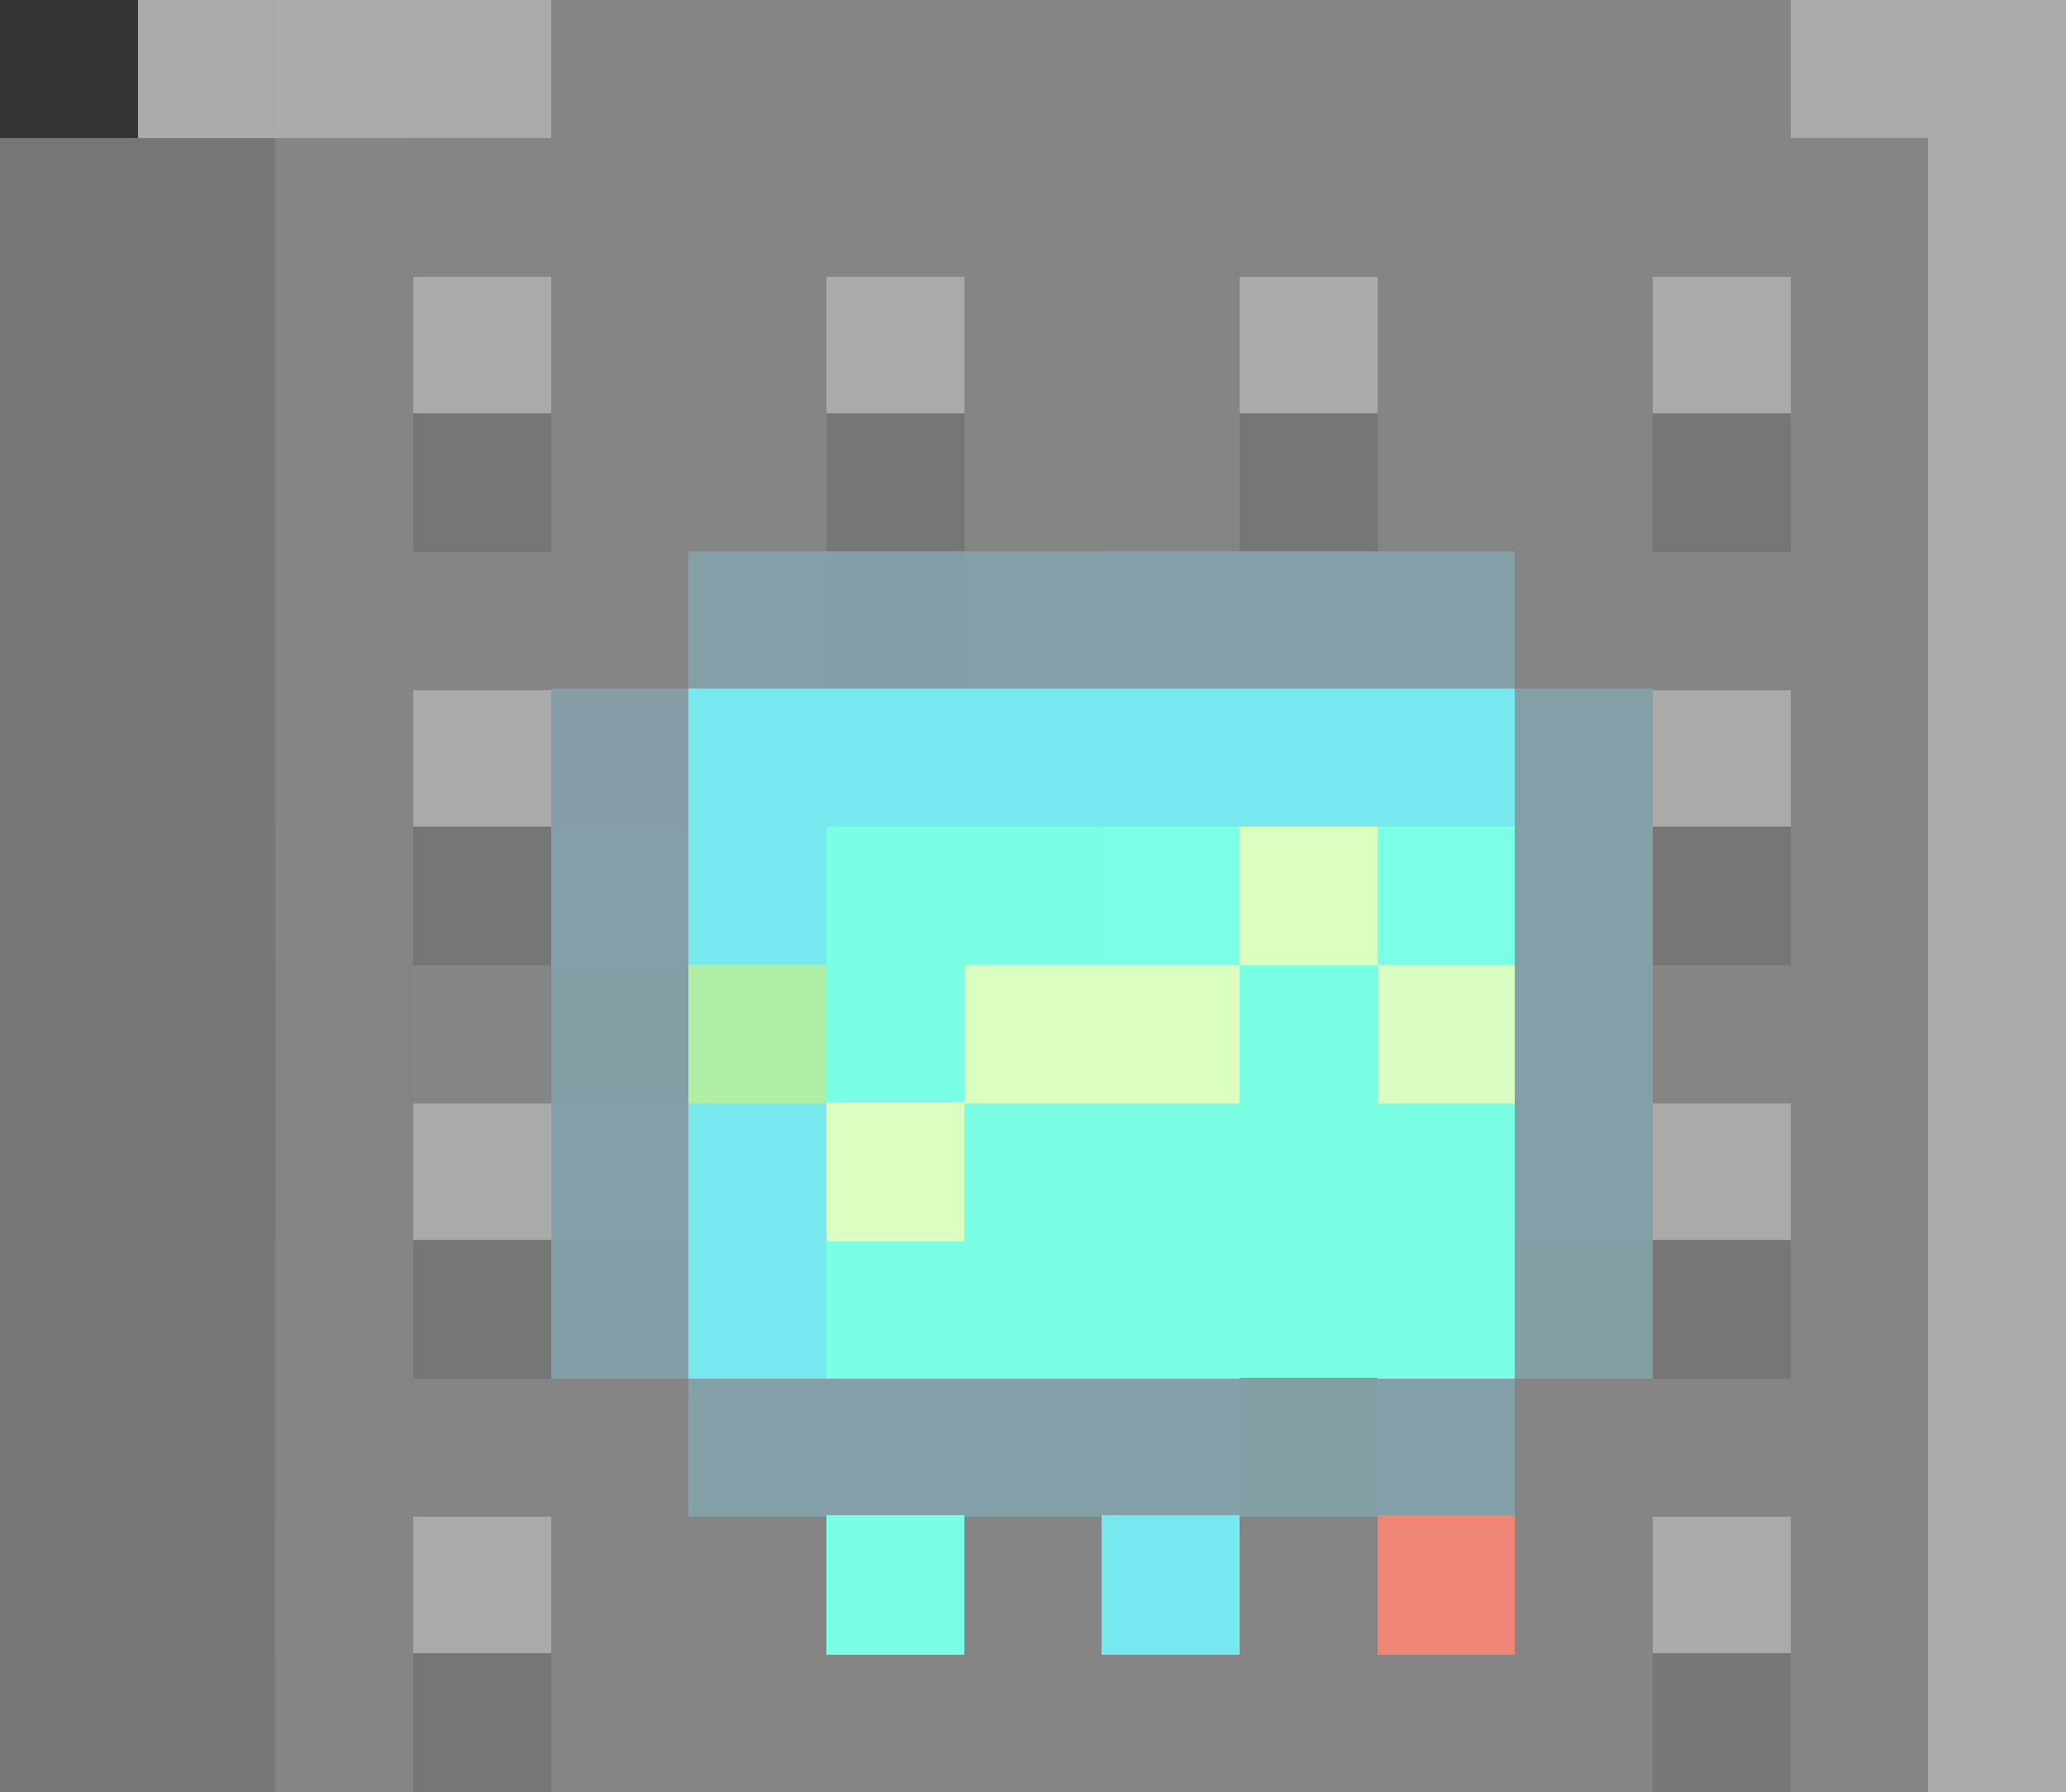 <?xml version="1.0" encoding="UTF-8"?>
<svg width="15" height="13.01" shape-rendering="crispEdges" version="1.1" viewBox="0 -.5 15 13.01" xmlns="http://www.w3.org/2000/svg">
 <rect x="0" y="-.5" width="15" height="13.01" fill="#333333" stroke="none"/>
 <g stroke-width="1.01">
  <path d="m1 5e-3h1m12 7h1" stroke="#abaaaa"/>
  <path d="m2 5e-3h1m6 2h1" stroke="#aaabaa"/>
  <path d="m3 5e-3h1m9 0h2m-1 1h1m-12 1h1m2 0h1m5 0h1m1 0h1m-1 1h1m-1 1h1m-12 1h1m8 0h1m1 1h1m-12 2h1m8 0h1m1 0h1m-1 1h1m-1 1h1m-12 1h1m8 0h1m1 0h1m-1 1h1" stroke="#aaa"/>
  <path d="m4 5e-3h8m-10 1h2m1 0h1m1 0h3m1 0h3m-12 1h1m1 0h2m1 0h2m1 0h2m1 0h1m-12 1h1m1 0h2m4 0h1m2 0h1m-12 1h3m6 0h3m-12 1h1m10 0h1m-12 1h1m10 0h1m-11 1h1m8 0h1m0 1h1m-12 1h1m10 0h1m-12 1h3m6 0h3m-10 1h2m1 0h1m3 0h1m1 0h1m-12 1h1m1 0h1m1 0h6m1 0h1" stroke="#858585"/>
  <path d="m12 5e-3h1m-9 1h1m2 2h1m3 0h1m-7 9h1" stroke="#858584"/>
  <path d="m0 1.005h2m-2 1h2m-2 1h2m1 0h1m5 0h1m2 0h1m-13 1h2m-2 1h2m-2 1h1m2 0h1m8 0h1m-13 1h2m-2 1h2m-2 1h1m11 0h1m-13 1h2m-2 1h2m-2 1h2m1 0h1" stroke="#767676"/>
  <path d="m6 1.005h1m3 0h1m-9 10h1" stroke="#848585"/>
  <path d="m6 3.005h1m-4 6h1" stroke="#777676"/>
  <path d="m8 3.005h1m-7 4h1m10 0h1m-12 1h1m6 3h1" stroke="#858485"/>
  <path d="m5 4.005h1m1 0h4m0 1h1m-8 1h1m6 0h1m-1 1h1m-8 1h1m6 0h1m-7 2h4m1 0h1" stroke="#839fa7"/>
  <path d="m6 4.005h1" stroke="#829fa7"/>
  <path d="m4 5.005h1" stroke="#839ea7"/>
  <path d="m5 5.005h6m-6 1h1m-1 2h1m-1 1h1m2 2h1" stroke="#76e8ee"/>
  <path d="m14 5.005h1" stroke="#aaaaab"/>
  <path d="m1 6.005h1m10 6h1" stroke="#767776"/>
  <path d="m6 6.005h2m-2 1h1m2 0h1m-3 1h4m-5 1h4m-4 2h1" stroke="#7bffe4"/>
  <path d="m8 6.005h1m1 0h1" stroke="#7bffe5"/>
  <path d="m9 6.005h1m-3 1h2m-3 1h1" stroke="#daffc1"/>
  <path d="m4 7.005h1m6 2h1m-3 1h1" stroke="#839fa6"/>
  <path d="m5 7.005h1" stroke="#b1eea6"/>
  <path d="m10 7.005h1" stroke="#dafec1"/>
  <path d="m1 9.005h1" stroke="#767677"/>
  <path d="m4 9.005h1" stroke="#829ea7"/>
  <path d="m10 9.005h1" stroke="#7bfee4"/>
  <path d="m10 11.005h1" stroke="#ee8576"/>
 </g>
</svg>
